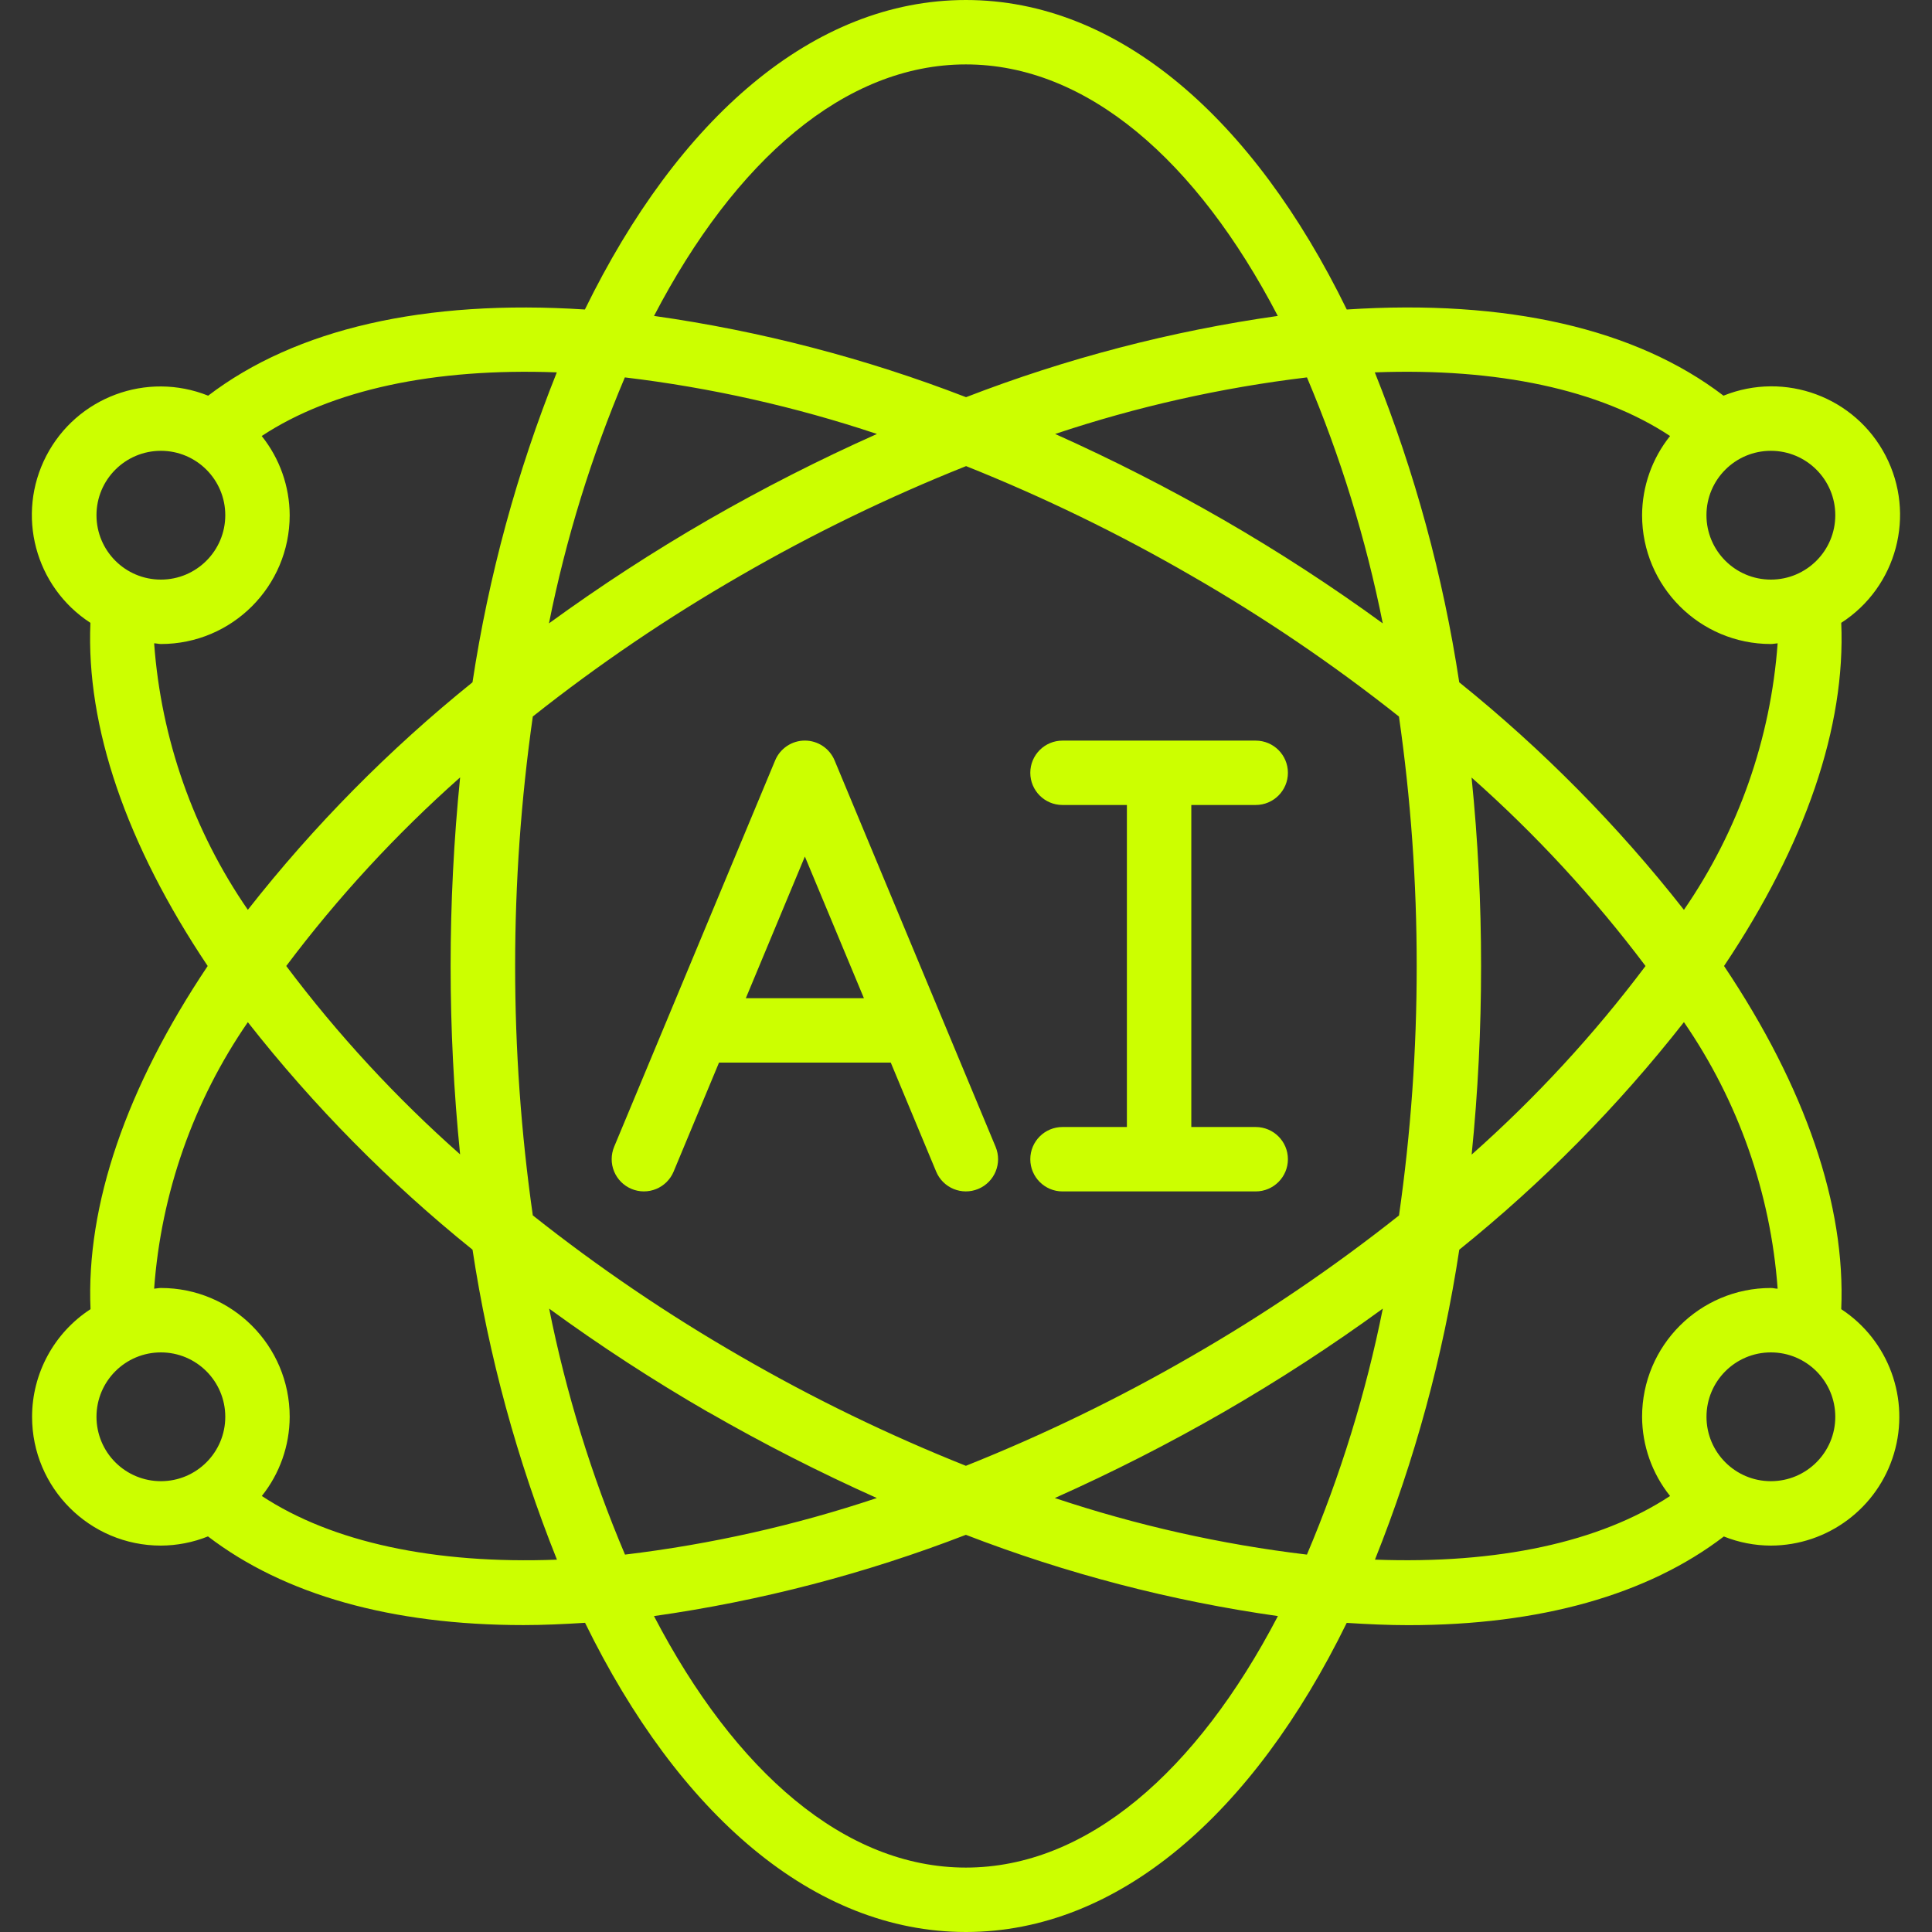 <svg width="50" height="50" viewBox="0 0 50 50" fill="none" xmlns="http://www.w3.org/2000/svg">
<rect x="0" y="0" width="50" height="50" fill="#333333" stroke="none"/>
<g clip-path="url(#clip0_1_18234)">
<path d="M16.343 30.769C16.547 30.854 16.776 30.855 16.98 30.771C17.185 30.687 17.348 30.525 17.433 30.321L18.608 27.5H23.053L24.228 30.321C24.405 30.746 24.893 30.946 25.318 30.769C25.742 30.592 25.943 30.104 25.766 29.679L21.599 19.679C21.47 19.369 21.166 19.166 20.83 19.166C20.494 19.166 20.19 19.369 20.061 19.679L15.894 29.679C15.809 29.883 15.809 30.113 15.893 30.317C15.977 30.521 16.139 30.684 16.343 30.769ZM20.83 22.167L22.358 25.833H19.302L20.83 22.167Z" fill="#CCFF00"/>
<path fill-rule="evenodd" clip-rule="evenodd" d="M27.497 29.167C27.037 29.167 26.664 29.54 26.664 30C26.664 30.46 27.037 30.834 27.497 30.834H32.497C32.958 30.834 33.331 30.46 33.331 30C33.331 29.54 32.958 29.167 32.497 29.167H30.831V20.833H32.497C32.958 20.833 33.331 20.46 33.331 20C33.331 19.54 32.958 19.167 32.497 19.167H27.497C27.037 19.167 26.664 19.54 26.664 20C26.664 20.46 27.037 20.833 27.497 20.833H29.164V29.167H27.497Z" fill="#CCFF00"/>
<path d="M0.83 36.667C0.83 38.508 2.323 40 4.164 40C4.581 39.998 4.995 39.918 5.382 39.762C7.352 41.27 10.132 42.057 13.549 42.057C14.063 42.057 14.599 42.032 15.141 41.998C17.561 46.943 21.053 50 24.997 50C28.941 50 32.433 46.943 34.853 42C35.397 42.035 35.931 42.059 36.446 42.059C39.863 42.059 42.643 41.272 44.613 39.764C45 39.919 45.413 39.999 45.83 40C47.301 39.996 48.596 39.028 49.016 37.617C49.435 36.207 48.881 34.689 47.651 33.881C47.768 31.198 46.73 28.152 44.618 25C46.73 21.848 47.768 18.803 47.651 16.119C49.092 15.189 49.589 13.317 48.8 11.794C48.012 10.272 46.194 9.599 44.604 10.24C42.34 8.507 38.997 7.74 34.854 8.01C32.436 3.061 28.943 0 24.997 0C21.051 0 17.558 3.061 15.137 8.01C10.996 7.742 7.654 8.51 5.387 10.24C3.798 9.604 1.985 10.278 1.198 11.798C0.41 13.318 0.904 15.187 2.34 16.119C2.225 18.802 3.264 21.847 5.375 25C3.264 28.152 2.225 31.198 2.343 33.881C1.4 34.494 0.831 35.542 0.83 36.667ZM2.497 36.667C2.497 35.746 3.243 35 4.164 35C5.084 35 5.83 35.746 5.83 36.667C5.83 37.587 5.084 38.333 4.164 38.333C3.722 38.333 3.298 38.158 2.985 37.845C2.673 37.533 2.497 37.109 2.497 36.667ZM16.171 9.767C18.39 10.032 20.575 10.523 22.695 11.231C21.203 11.897 19.746 12.638 18.33 13.453C16.909 14.273 15.533 15.168 14.207 16.133C14.644 13.95 15.302 11.817 16.171 9.767ZM35.786 16.133C34.46 15.167 33.084 14.273 31.663 13.453C30.25 12.639 28.796 11.898 27.307 11.231C29.424 10.523 31.607 10.033 33.824 9.767C34.692 11.817 35.35 13.95 35.786 16.133ZM33.823 40.233C31.604 39.968 29.419 39.477 27.299 38.769C28.791 38.103 30.248 37.362 31.663 36.547C33.084 35.727 34.461 34.833 35.787 33.867C35.35 36.05 34.692 38.183 33.823 40.233ZM30.83 14.897C32.71 15.978 34.506 17.197 36.205 18.544C36.512 20.683 36.665 22.84 36.664 25C36.665 27.16 36.512 29.318 36.206 31.456C34.507 32.803 32.71 34.022 30.83 35.103C28.957 36.187 27.007 37.133 24.997 37.935C22.986 37.133 21.037 36.186 19.164 35.102C17.284 34.02 15.488 32.801 13.789 31.454C13.179 27.172 13.179 22.825 13.789 18.543C15.488 17.196 17.285 15.978 19.164 14.897C21.039 13.812 22.99 12.865 25.002 12.063C27.011 12.866 28.959 13.813 30.83 14.897ZM38.08 20.119C39.742 21.591 41.252 23.226 42.586 25C41.254 26.774 39.746 28.409 38.086 29.881C38.25 28.259 38.331 26.63 38.33 25C38.331 23.37 38.249 21.741 38.084 20.119H38.08ZM11.914 29.881C10.251 28.41 8.741 26.775 7.408 25C8.74 23.226 10.248 21.591 11.908 20.119C11.58 23.365 11.58 26.635 11.908 29.881H11.914ZM18.335 36.547C19.749 37.361 21.203 38.102 22.692 38.769C20.575 39.477 18.392 39.967 16.175 40.233C15.306 38.183 14.649 36.05 14.212 33.867C15.536 34.833 16.911 35.727 18.33 36.547H18.335ZM24.997 48.333C21.867 48.333 19.023 45.851 16.925 41.824C19.687 41.433 22.395 40.727 24.997 39.721C27.6 40.727 30.309 41.433 33.072 41.824C30.97 45.851 28.127 48.333 24.997 48.333ZM45.83 38.333C44.91 38.333 44.164 37.587 44.164 36.667C44.164 35.746 44.91 35 45.83 35C46.751 35 47.497 35.746 47.497 36.667C47.497 37.587 46.751 38.333 45.83 38.333ZM46.005 33.351C45.946 33.351 45.89 33.333 45.83 33.333C43.989 33.333 42.497 34.826 42.497 36.667C42.5 37.412 42.755 38.134 43.221 38.716C41.406 39.913 38.757 40.483 35.584 40.363C36.617 37.782 37.349 35.09 37.766 32.342C39.922 30.606 41.872 28.631 43.58 26.453C44.987 28.496 45.824 30.877 46.005 33.351ZM47.497 13.333C47.497 14.254 46.751 15 45.83 15C44.91 15 44.163 14.254 44.163 13.333C44.163 12.413 44.91 11.667 45.83 11.667C46.751 11.667 47.497 12.413 47.497 13.333ZM43.221 11.284C42.755 11.866 42.5 12.588 42.497 13.333C42.497 15.174 43.989 16.667 45.83 16.667C45.89 16.667 45.946 16.652 46.005 16.649C45.825 19.123 44.987 21.504 43.58 23.547C41.872 21.369 39.921 19.394 37.765 17.658C37.348 14.909 36.614 12.218 35.58 9.637C38.756 9.517 41.407 10.083 43.221 11.284ZM24.997 1.667C28.127 1.667 30.971 4.149 33.069 8.176C30.308 8.568 27.602 9.273 25.001 10.279C22.398 9.273 19.689 8.567 16.926 8.176C19.024 4.149 21.867 1.667 24.997 1.667ZM4.164 11.667C5.084 11.667 5.83 12.413 5.83 13.333C5.83 14.254 5.084 15 4.164 15C3.243 15 2.497 14.254 2.497 13.333C2.497 12.413 3.243 11.667 4.164 11.667ZM3.989 16.649C4.048 16.649 4.104 16.667 4.164 16.667C6.005 16.667 7.497 15.174 7.497 13.333C7.494 12.588 7.239 11.866 6.773 11.284C8.587 10.087 11.236 9.518 14.41 9.637C13.377 12.218 12.645 14.91 12.228 17.658C10.073 19.394 8.122 21.369 6.414 23.546C5.006 21.504 4.169 19.123 3.989 16.649ZM6.414 26.454C8.123 28.631 10.074 30.606 12.229 32.342C12.647 35.091 13.38 37.783 14.414 40.364C11.242 40.484 8.591 39.913 6.776 38.716C7.241 38.134 7.495 37.411 7.497 36.667C7.497 34.826 6.005 33.333 4.164 33.333C4.104 33.333 4.048 33.348 3.989 33.351C4.169 30.877 5.006 28.497 6.414 26.454Z" fill="#CCFF00"/>
</g>
<defs>
<clipPath id="clip0_1_18234">
<rect width="50" height="50" fill="white"/>
</clipPath>
</defs>
</svg>
